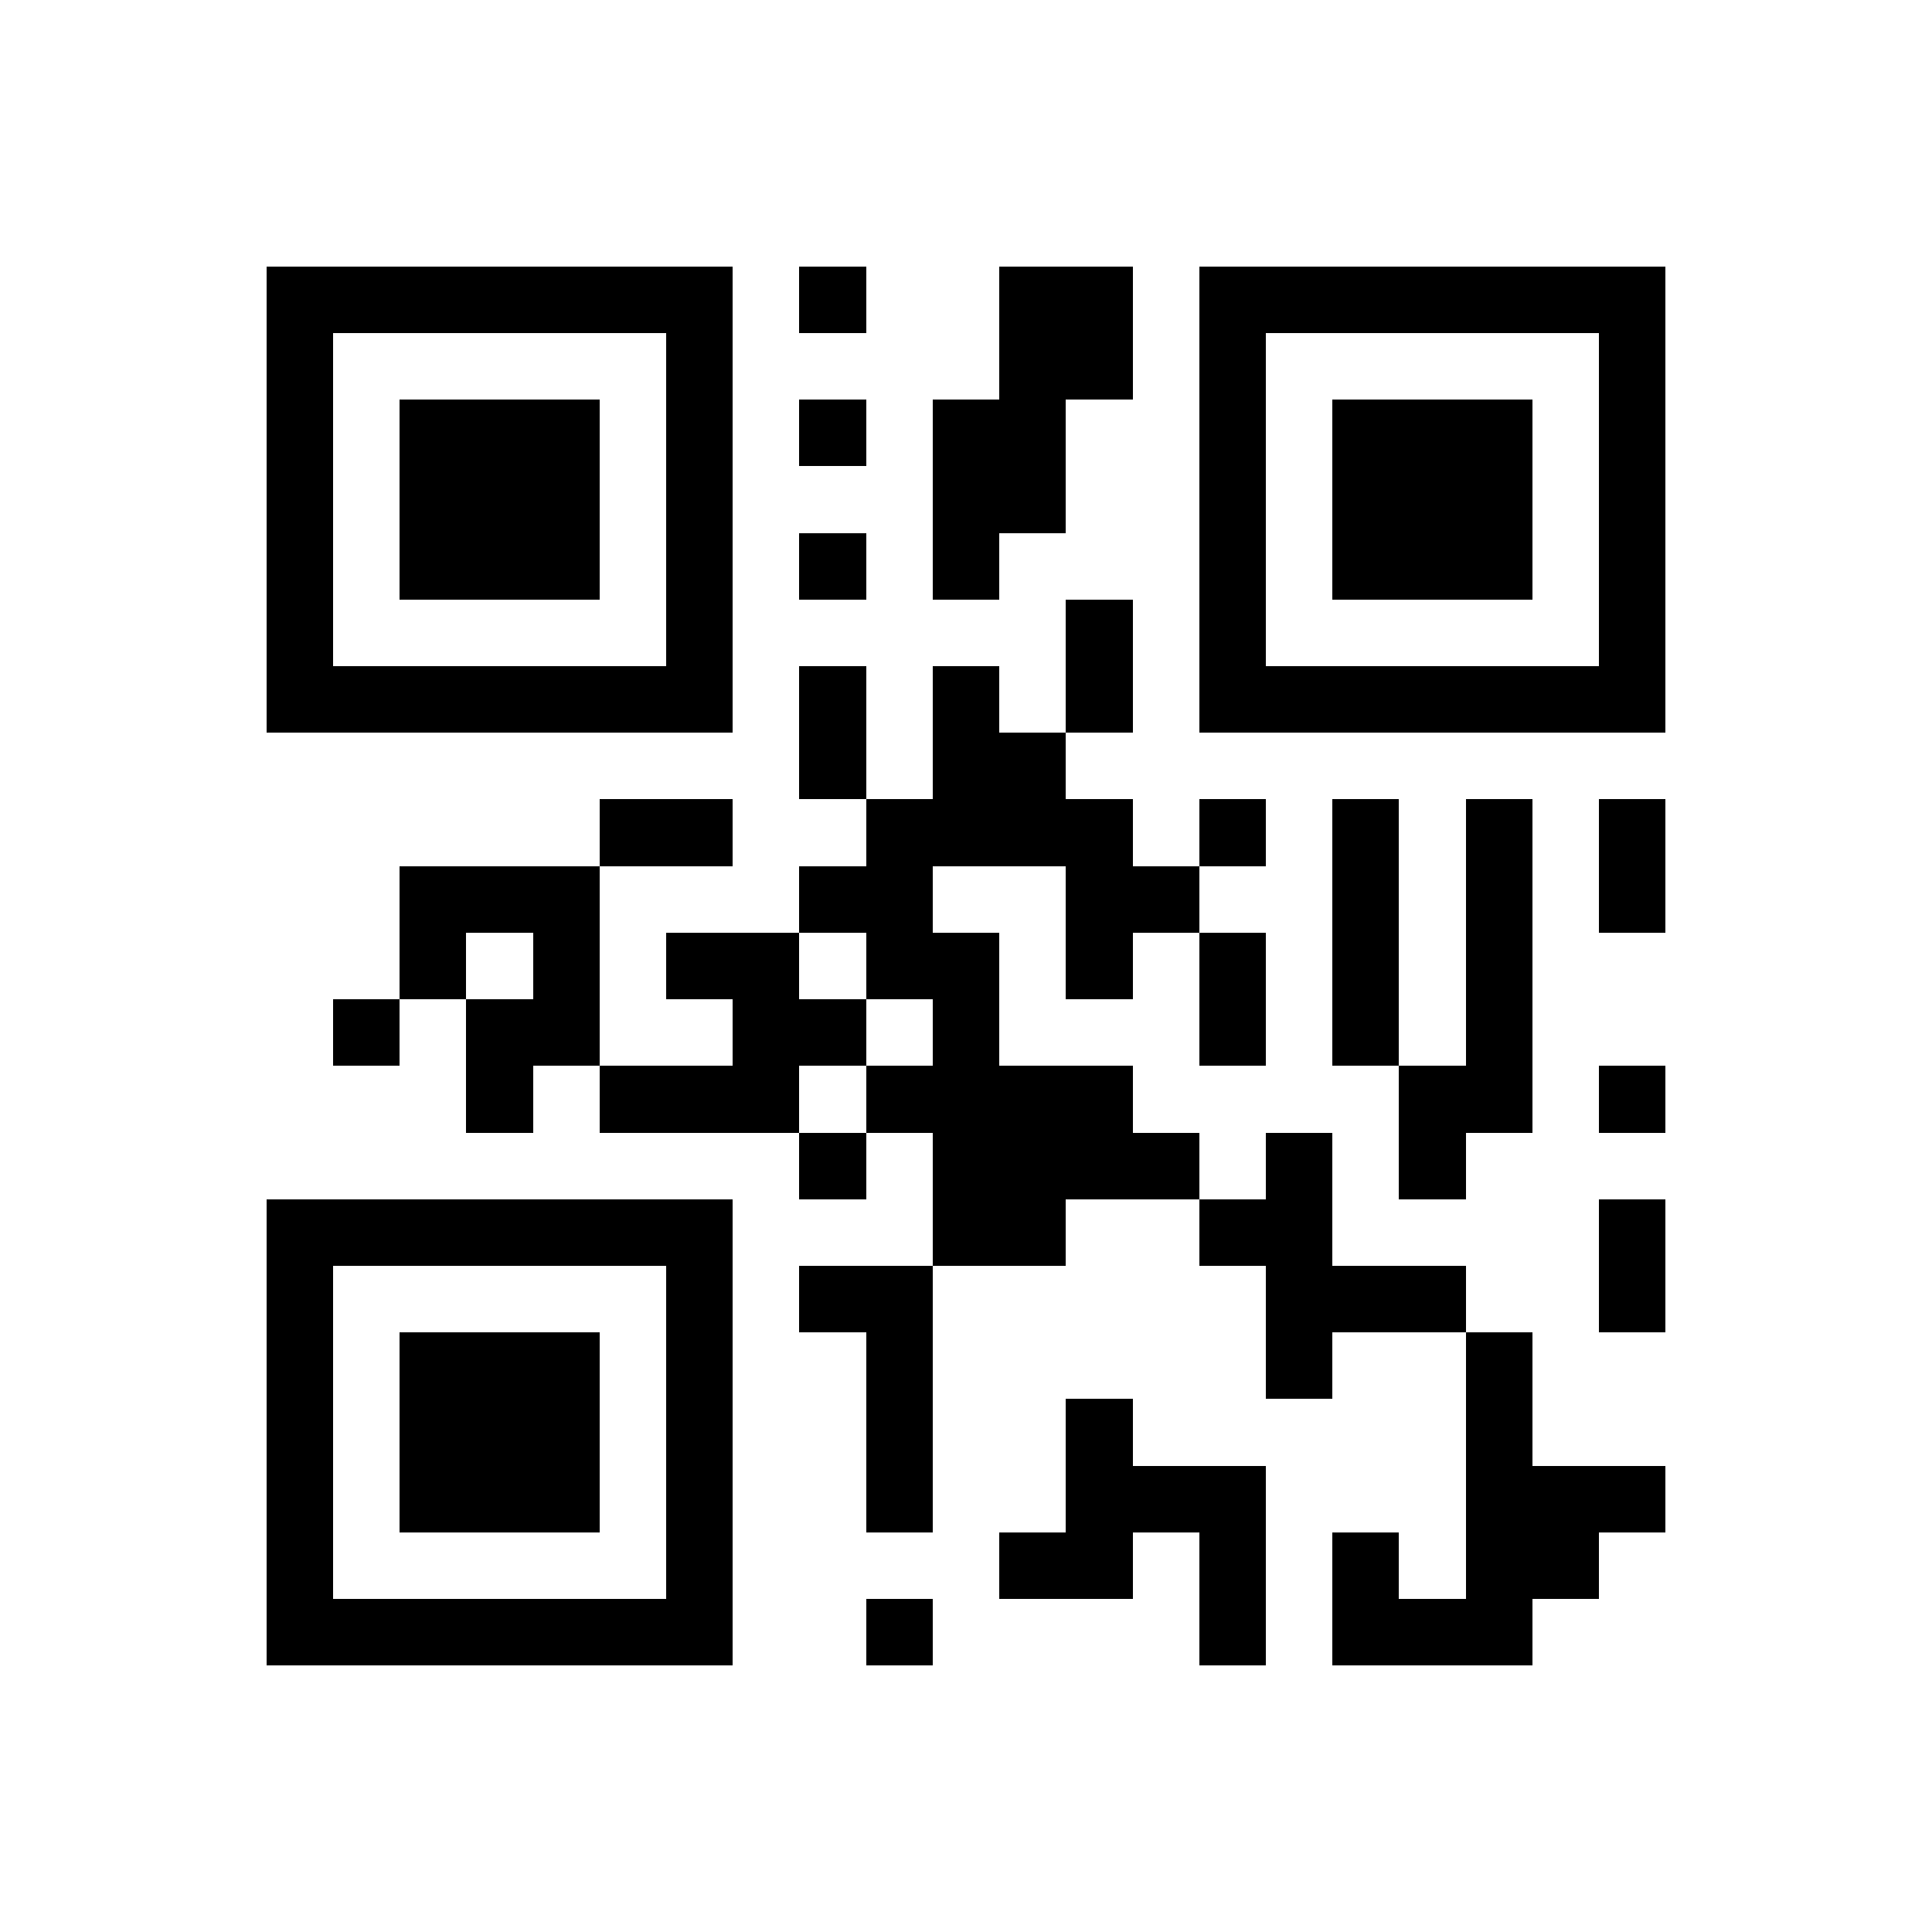 <?xml version="1.0" encoding="utf-8"?><!DOCTYPE svg PUBLIC "-//W3C//DTD SVG 1.1//EN" "http://www.w3.org/Graphics/SVG/1.1/DTD/svg11.dtd"><svg xmlns="http://www.w3.org/2000/svg" viewBox="0 0 29 29" shape-rendering="crispEdges"><path fill="#ffffff" d="M0 0h29v29H0z"/><path stroke="#000000" d="M4 4.5h7m1 0h1m2 0h2m1 0h7M4 5.5h1m5 0h1m4 0h2m1 0h1m5 0h1M4 6.5h1m1 0h3m1 0h1m1 0h1m1 0h2m2 0h1m1 0h3m1 0h1M4 7.5h1m1 0h3m1 0h1m3 0h2m2 0h1m1 0h3m1 0h1M4 8.5h1m1 0h3m1 0h1m1 0h1m1 0h1m3 0h1m1 0h3m1 0h1M4 9.5h1m5 0h1m5 0h1m1 0h1m5 0h1M4 10.5h7m1 0h1m1 0h1m1 0h1m1 0h7M12 11.5h1m1 0h2M9 12.5h2m2 0h4m1 0h1m1 0h1m1 0h1m1 0h1M6 13.5h3m3 0h2m2 0h2m2 0h1m1 0h1m1 0h1M6 14.5h1m1 0h1m1 0h2m1 0h2m1 0h1m1 0h1m1 0h1m1 0h1M5 15.5h1m1 0h2m2 0h2m1 0h1m3 0h1m1 0h1m1 0h1M7 16.5h1m1 0h3m1 0h4m4 0h2m1 0h1M12 17.5h1m1 0h4m1 0h1m1 0h1M4 18.5h7m3 0h2m2 0h2m4 0h1M4 19.5h1m5 0h1m1 0h2m5 0h3m2 0h1M4 20.5h1m1 0h3m1 0h1m2 0h1m5 0h1m2 0h1M4 21.5h1m1 0h3m1 0h1m2 0h1m2 0h1m5 0h1M4 22.5h1m1 0h3m1 0h1m2 0h1m2 0h3m3 0h3M4 23.5h1m5 0h1m4 0h2m1 0h1m1 0h1m1 0h2M4 24.5h7m2 0h1m4 0h1m1 0h3"/></svg>
